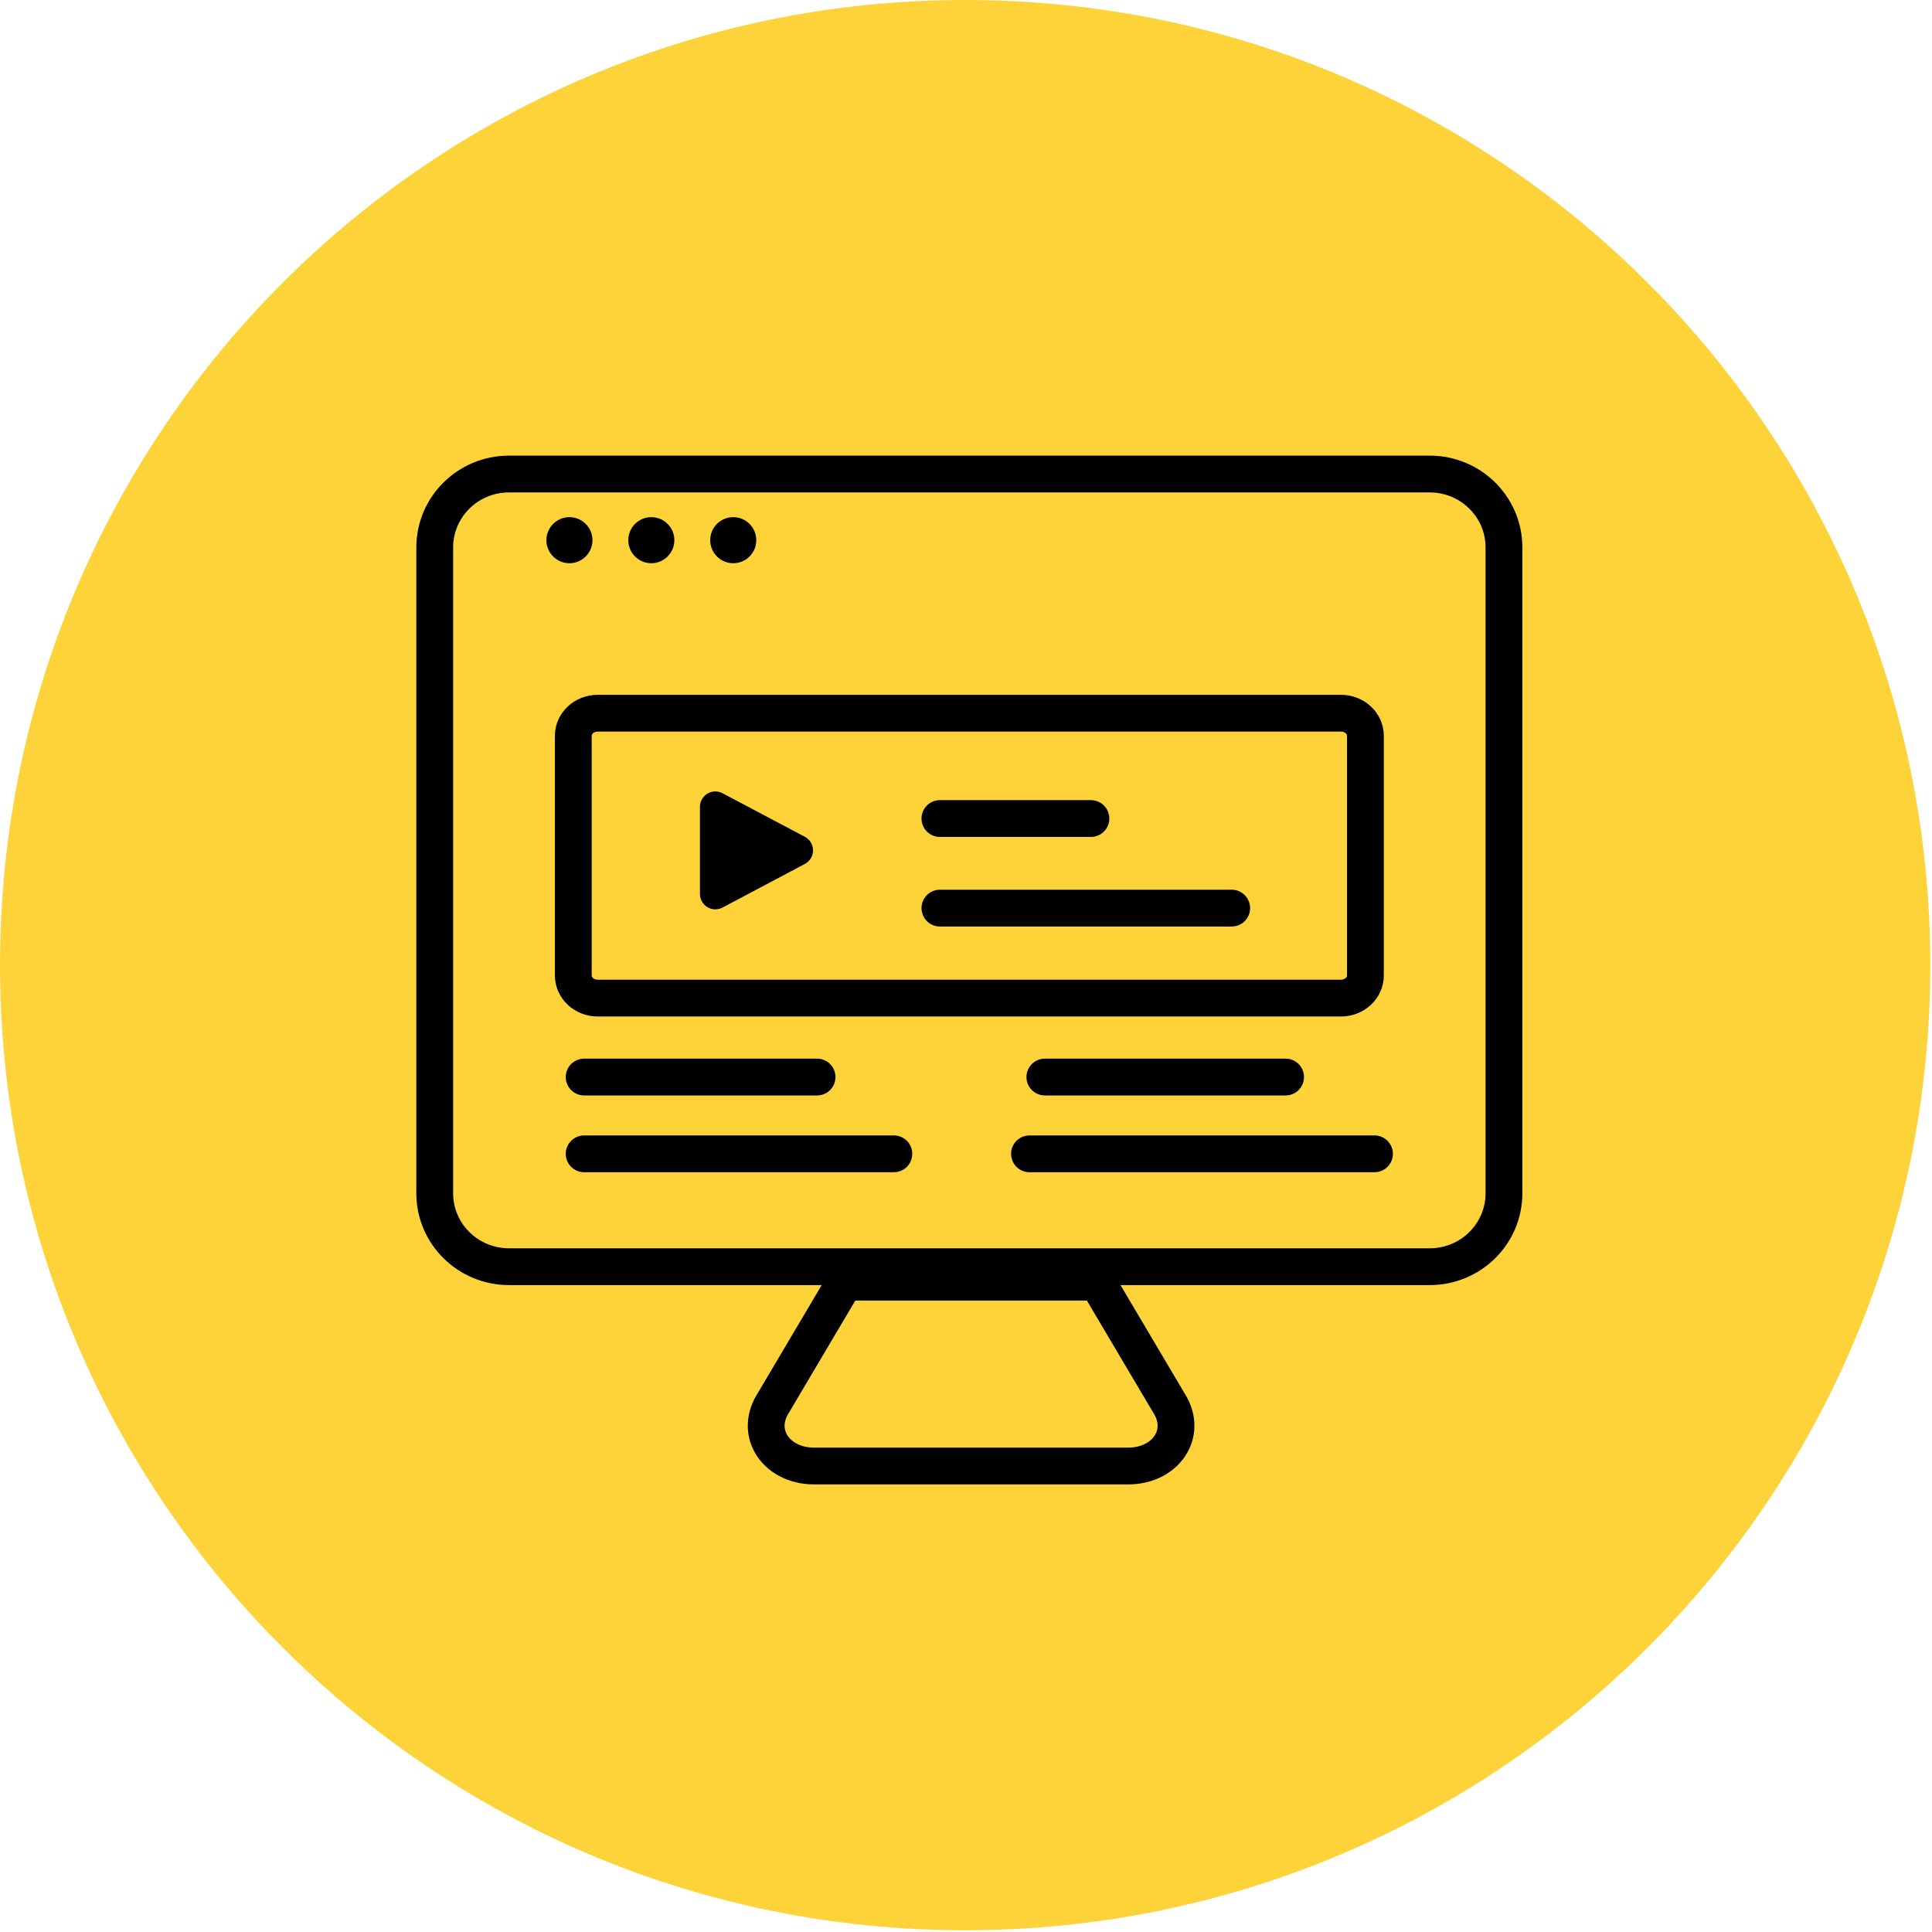 <svg xmlns="http://www.w3.org/2000/svg" viewBox="0 0 105 105" width="105" height="105" preserveAspectRatio="xMidYMid meet" style="width: 100%; height: 100%; transform: translate3d(0px, 0px, 0px);"><defs><clipPath id="__lottie_element_71"><rect width="105" height="105" x="0" y="0"/></clipPath></defs><g clip-path="url(#__lottie_element_71)"><g transform="matrix(1,0,0,1,0,0)" opacity="1" style="display: block;"><g opacity="1" transform="matrix(1,0,0,1,52.453,52.452)"><path fill="rgb(253,211,57)" fill-opacity="1" d=" M0.001,-52.452 C28.97,-52.452 52.454,-28.968 52.454,0.001 C52.454,28.97 28.97,52.454 0.001,52.454 C-28.968,52.454 -52.452,28.97 -52.452,0.001 C-52.452,-28.968 -28.968,-52.452 0.001,-52.452z"/></g></g><g transform="matrix(1,0,0,1,0,0)" opacity="1" style="display: block;"><g opacity="1" transform="matrix(1,0,0,1,0,0)"><path stroke-linecap="round" stroke-linejoin="miter" fill-opacity="0" stroke-miterlimit="4" stroke="rgb(0,0,0)" stroke-opacity="1" stroke-width="2" d=" M55.951,62.708 C55.951,62.708 71.463,62.708 74.7,62.708"/></g></g><g transform="matrix(1,0,0,1,0,0)" opacity="1" style="display: block;"><g opacity="1" transform="matrix(1,0,0,1,0,0)"><path stroke-linecap="round" stroke-linejoin="miter" fill-opacity="0" stroke-miterlimit="4" stroke="rgb(0,0,0)" stroke-opacity="1" stroke-width="2" d=" M56.786,58.535 C56.786,58.535 67.611,58.535 69.869,58.535"/></g></g><g transform="matrix(1,0,0,1,0,0)" opacity="1" style="display: block;"><g opacity="1" transform="matrix(1,0,0,1,0,0)"><path stroke-linecap="round" stroke-linejoin="miter" fill-opacity="0" stroke-miterlimit="4" stroke="rgb(0,0,0)" stroke-opacity="1" stroke-width="2" d=" M51.082,49.354 C51.082,49.354 66.94,49.354 66.94,49.354"/></g></g><g transform="matrix(1,0,0,1,0,0)" opacity="1" style="display: block;"><g opacity="1" transform="matrix(1,0,0,1,0,0)"><path stroke-linecap="round" stroke-linejoin="miter" fill-opacity="0" stroke-miterlimit="4" stroke="rgb(0,0,0)" stroke-opacity="1" stroke-width="2" d=" M51.082,44.485 C51.082,44.485 59.289,44.485 59.289,44.485"/></g></g><g transform="matrix(1,0,0,1,0,0)" opacity="1" style="display: block;"><g opacity="1" transform="matrix(1,0,0,1,0,0)"><path stroke-linecap="round" stroke-linejoin="miter" fill-opacity="0" stroke-miterlimit="4" stroke="rgb(0,0,0)" stroke-opacity="1" stroke-width="2" d=" M31.747,62.708 C31.747,62.708 48.579,62.708 48.579,62.708"/></g></g><g transform="matrix(1,0,0,1,0,0)" opacity="1" style="display: block;"><g opacity="1" transform="matrix(1,0,0,1,0,0)"><path stroke-linecap="round" stroke-linejoin="miter" fill-opacity="0" stroke-miterlimit="4" stroke="rgb(0,0,0)" stroke-opacity="1" stroke-width="2" d=" M31.747,58.535 C31.747,58.535 44.406,58.535 44.406,58.535"/></g></g><g style="display: block;" transform="matrix(1,0,0,1,-0.452,-0.452)" opacity="1"><g opacity="1" transform="matrix(1,0,0,1,40.302,29.81)"><path fill="rgb(0,0,0)" fill-opacity="1" d=" M0,-1.252 C-0.691,-1.252 -1.252,-0.691 -1.252,0 C-1.252,0.691 -0.691,1.252 0,1.252 C0.692,1.252 1.252,0.691 1.252,0 C1.252,-0.691 0.692,-1.252 0,-1.252z"/></g></g><g style="display: block;" transform="matrix(1,0,0,1,-0.452,-0.452)" opacity="1"><g opacity="1" transform="matrix(1,0,0,1,35.85,29.81)"><path fill="rgb(0,0,0)" fill-opacity="1" d=" M0,-1.252 C-0.691,-1.252 -1.252,-0.691 -1.252,0 C-1.252,0.691 -0.691,1.252 0,1.252 C0.691,1.252 1.252,0.691 1.252,0 C1.252,-0.691 0.691,-1.252 0,-1.252z"/></g></g><g style="display: block;" transform="matrix(1,0,0,1,-0.452,-0.452)" opacity="1"><g opacity="1" transform="matrix(1,0,0,1,31.399,29.81)"><path fill="rgb(0,0,0)" fill-opacity="1" d=" M0,-1.252 C-0.691,-1.252 -1.252,-0.691 -1.252,0 C-1.252,0.691 -0.691,1.252 0,1.252 C0.691,1.252 1.252,0.691 1.252,0 C1.252,-0.691 0.691,-1.252 0,-1.252z"/></g></g><g style="display: block;" transform="matrix(1,0,0,1,-0.452,0.548)" opacity="1"><g opacity="1" transform="matrix(1,0,0,1,41.625,45.669)"><path fill="rgb(0,0,0)" fill-opacity="1" d=" M-2.296,-3.204 C-2.756,-3.204 -3.131,-2.83 -3.132,-2.37 C-3.132,-2.37 -3.132,2.368 -3.132,2.368 C-3.132,2.504 -3.099,2.638 -3.035,2.758 C-2.886,3.042 -2.595,3.204 -2.296,3.204 C-2.164,3.204 -2.03,3.172 -1.906,3.107 C-1.906,3.107 2.57,0.736 2.57,0.736 C2.717,0.658 2.837,0.538 2.915,0.391 C3.131,-0.016 2.977,-0.523 2.57,-0.739 C2.57,-0.739 -1.906,-3.107 -1.906,-3.107 C-2.025,-3.17 -2.159,-3.204 -2.294,-3.204 C-2.294,-3.204 -2.296,-3.204 -2.296,-3.204z"/></g></g><g transform="matrix(1,0,0,1,0,0)" opacity="1" style="display: block;"><g opacity="1" transform="matrix(1,0,0,1,52.682,46.503)"><path stroke-linecap="round" stroke-linejoin="round" fill-opacity="0" stroke="rgb(0,0,0)" stroke-opacity="1" stroke-width="2" d=" M-20.196,7.742 C-20.93,7.742 -21.525,7.191 -21.525,6.512 C-21.525,6.512 -21.525,-6.512 -21.525,-6.512 C-21.525,-7.191 -20.93,-7.742 -20.196,-7.742 C-20.196,-7.742 20.196,-7.742 20.196,-7.742 C20.93,-7.742 21.525,-7.191 21.525,-6.512 C21.525,-6.512 21.525,6.512 21.525,6.512 C21.525,7.191 20.93,7.742 20.196,7.742 C20.196,7.742 -20.196,7.742 -20.196,7.742z"/></g></g><g transform="matrix(1,0,0,1,0,0)" opacity="1" style="display: block;"><g opacity="1" transform="matrix(1,0,0,1,0,0)"/><g opacity="1" transform="matrix(1,0,0,1,53.116,74.032)"><path stroke-linecap="round" stroke-linejoin="round" fill-opacity="0" stroke="rgb(0,0,0)" stroke-opacity="1" stroke-width="2" d=" M-8.875,5.643 C-8.875,5.643 8.197,5.643 8.197,5.643 C8.713,5.643 9.203,5.527 9.616,5.306 C10.011,5.095 10.329,4.794 10.534,4.435 C10.93,3.747 10.878,2.928 10.395,2.189 C10.395,2.189 6.524,-4.35 6.524,-4.35 C6.524,-4.35 -7.202,-4.35 -7.202,-4.35 C-7.202,-4.35 -11.072,2.189 -11.072,2.189 C-11.556,2.928 -11.606,3.747 -11.212,4.435 C-11.006,4.794 -10.688,5.095 -10.293,5.306 C-9.881,5.527 -9.39,5.643 -8.875,5.643z"/></g><g opacity="1" transform="matrix(1,0,0,1,0,0)"><path stroke-linecap="butt" stroke-linejoin="miter" fill-opacity="0" stroke-miterlimit="4" stroke="rgb(253,212,58)" stroke-opacity="1" stroke-width="10" d="M0 0"/></g><g opacity="1" transform="matrix(1,0,0,1,0,0)"><path stroke-linecap="butt" stroke-linejoin="miter" fill-opacity="0" stroke-miterlimit="4" stroke="rgb(253,212,58)" stroke-opacity="1" stroke-width="10" d="M0 0"/></g></g><g transform="matrix(1,0,0,1,0,-0.452)" opacity="1" style="display: block;"><g opacity="1" transform="matrix(1,0,0,1,52.682,47.754)"><path stroke-linecap="round" stroke-linejoin="round" fill-opacity="0" stroke="rgb(0,0,0)" stroke-opacity="1" stroke-width="2" d=" M-25.018,21.54 C-27.247,21.54 -29.055,19.754 -29.055,17.551 C-29.055,17.551 -29.055,-17.551 -29.055,-17.551 C-29.055,-19.754 -27.247,-21.54 -25.018,-21.54 C-25.018,-21.54 25.02,-21.54 25.02,-21.54 C27.249,-21.54 29.055,-19.754 29.055,-17.551 C29.055,-17.551 29.055,17.551 29.055,17.551 C29.055,19.754 27.249,21.54 25.02,21.54 C25.02,21.54 -25.018,21.54 -25.018,21.54z"/></g></g></g></svg>